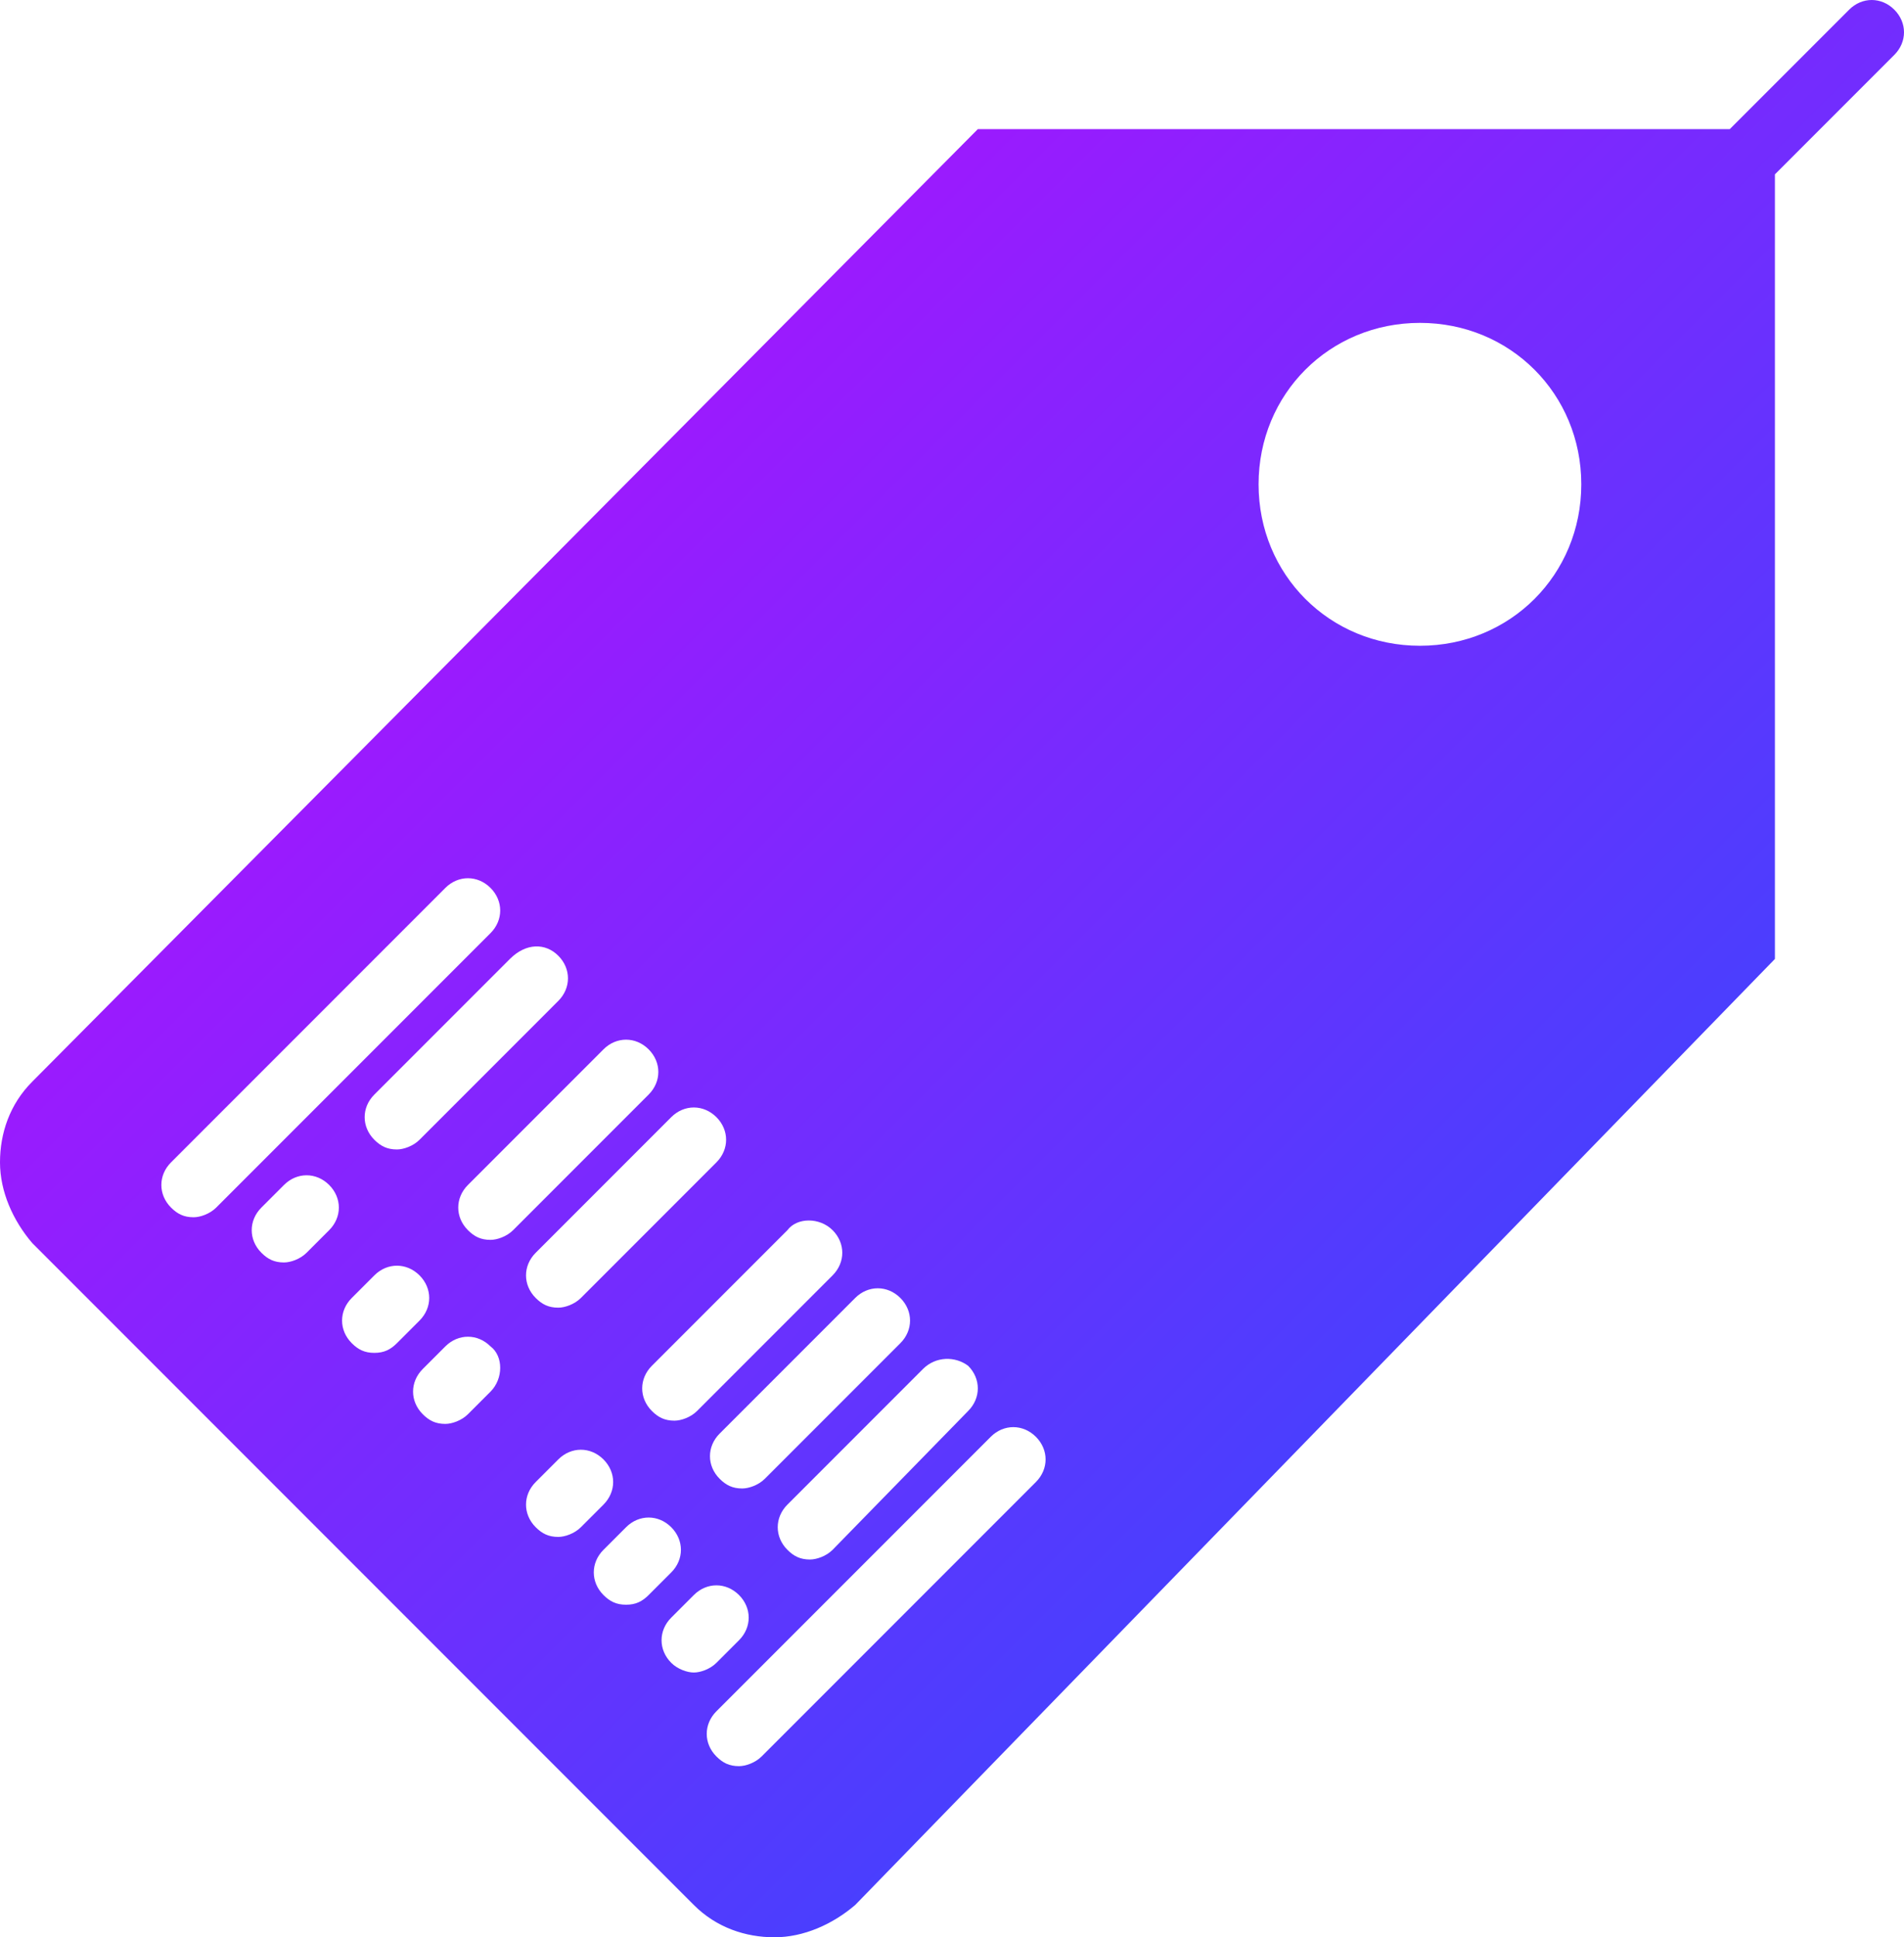 <svg id="Layer_1" xmlns="http://www.w3.org/2000/svg" viewBox="0 0 59 60"><style>.st0{fill:none}</style><path class="st0" d="M16.6 40.2c.2.2.4.3.7.3.2 0 .5-.1.7-.3l4.2-4.2c.4-.4.4-1 0-1.4-.4-.4-1-.4-1.4 0l-4.2 4.2c-.4.4-.4 1 0 1.4zm-5-4.9c.2.2.4.3.7.3.2 0 .5-.1.7-.3l4.3-4.3c.4-.4.4-1 0-1.4-.4-.4-1-.4-1.5.1l-4.2 4.2c-.4.4-.4 1 0 1.4zm3.6-7.8c-.4-.4-1-.4-1.4 0L5.3 36c-.4.4-.4 1 0 1.4.2.2.4.3.7.3.2 0 .5-.1.7-.3l8.5-8.5c.4-.4.4-1 0-1.4zM24.4 48c.2.2.4.3.7.3.2 0 .5-.1.7-.3l4.2-4.3c.4-.4.4-1 0-1.4-.4-.3-1-.3-1.4.1l-4.2 4.2c-.4.4-.4 1 0 1.4zM13 39.5c-.4-.4-1-.4-1.4 0l-.7.7c-.4.4-.4 1 0 1.4.2.2.4.3.7.3.3 0 .5-.1.7-.3l.7-.7c.4-.4.4-1 0-1.4zm9.3 6.3c.2.2.4.3.7.3.2 0 .5-.1.7-.3l4.2-4.2c.4-.4.4-1 0-1.4-.4-.4-1-.4-1.4 0l-4.2 4.2c-.4.4-.4 1 0 1.4zm-2.1-2.1c.2.2.4.3.7.3.2 0 .5-.1.7-.3l4.2-4.2c.4-.4.4-1 0-1.4-.4-.4-1.1-.4-1.4 0l-4.2 4.2c-.4.4-.4 1 0 1.4zm-11.4-7l-.7.7c-.4.4-.4 1 0 1.4.2.2.4.3.7.3.2 0 .5-.1.7-.3l.7-.7c.4-.4.4-1 0-1.4-.4-.4-1-.4-1.4 0z"/><circle class="st0" cx="44" cy="15" r="5"/><path class="st0" d="M30.7 44.5L22.2 53c-.4.4-.4 1 0 1.4.2.2.4.3.7.3.2 0 .5-.1.7-.3l8.5-8.5c.4-.4.4-1 0-1.4-.4-.4-1-.4-1.4 0zm-16.9-2.8l-.7.7c-.4.4-.4 1 0 1.4.2.2.4.3.7.3.2 0 .5-.1.7-.3l.7-.7c.4-.4.4-1.1 0-1.4-.4-.4-1-.4-1.4 0zm6.3-9.2c-.4-.4-1-.4-1.4 0l-4.2 4.2c-.4.4-.4 1 0 1.4.2.2.4.3.7.3.2 0 .5-.1.7-.3l4.2-4.2c.4-.4.4-1 0-1.4zm2.8 18.3c.4-.4.4-1 0-1.4-.4-.4-1-.4-1.4 0l-.7.7c-.4.4-.4 1 0 1.4.2.2.5.3.7.3s.5-.1.7-.3l.7-.7zm-4.2-5.6c-.4-.4-1-.4-1.4 0l-.7.7c-.4.4-.4 1 0 1.4.2.2.4.3.7.3.2 0 .5-.1.7-.3l.7-.7c.4-.4.4-1 0-1.4zm2.1 2.1c-.4-.4-1-.4-1.4 0l-.7.7c-.4.4-.4 1 0 1.4.2.2.4.3.7.3.3 0 .5-.1.7-.3l.7-.7c.4-.4.4-1 0-1.4z"/><linearGradient id="SVGID_1_" gradientUnits="userSpaceOnUse" x1="-1920.773" y1="710.616" x2="-1921.773" y2="711.616" gradientTransform="matrix(59 0 0 -60 113389.992 42691.488)"><stop offset="0" stop-color="#1656fd"/><stop offset="1" stop-color="#d102ff"/></linearGradient><path d="M58.7.3c-.4-.4-1-.4-1.4 0L53.6 4H30.3L1 33.5c-.7.7-1 1.6-1 2.5 0 .9.4 1.8 1 2.5L21.5 59c.7.7 1.6 1 2.5 1s1.8-.4 2.5-1L55 29.7V5.4l3.7-3.7c.4-.4.4-1 0-1.4zM30 42.3c.4.4.4 1 0 1.4L25.8 48c-.2.2-.5.3-.7.3-.3 0-.5-.1-.7-.3-.4-.4-.4-1 0-1.4l4.2-4.2c.4-.4 1-.4 1.4-.1zm-2.1-2.1c.4.4.4 1 0 1.4l-4.2 4.2c-.2.2-.5.3-.7.3-.3 0-.5-.1-.7-.3-.4-.4-.4-1 0-1.4l4.2-4.2c.4-.4 1-.4 1.4 0zm-2.1-2.1c.4.4.4 1 0 1.4l-4.2 4.2c-.2.2-.5.3-.7.3-.3 0-.5-.1-.7-.3-.4-.4-.4-1 0-1.4l4.2-4.2c.3-.4 1-.4 1.4 0zm-3.6-3.5c.4.4.4 1 0 1.4L18 40.2c-.2.2-.5.3-.7.3-.3 0-.5-.1-.7-.3-.4-.4-.4-1 0-1.4l4.2-4.2c.4-.4 1-.4 1.4 0zm-4.9-5c.4.4.4 1 0 1.4L13 35.3c-.2.2-.5.3-.7.3-.3 0-.5-.1-.7-.3-.4-.4-.4-1 0-1.4l4.2-4.2c.5-.5 1.1-.5 1.5-.1zM6 37.7c-.3 0-.5-.1-.7-.3-.4-.4-.4-1 0-1.4l8.5-8.5c.4-.4 1-.4 1.4 0 .4.4.4 1 0 1.4l-8.5 8.5c-.2.2-.5.3-.7.3zm4.2.4l-.7.7c-.2.2-.5.3-.7.3-.3 0-.5-.1-.7-.3-.4-.4-.4-1 0-1.4l.7-.7c.4-.4 1-.4 1.4 0 .4.4.4 1 0 1.4zm1.4 3.8c-.3 0-.5-.1-.7-.3-.4-.4-.4-1 0-1.4l.7-.7c.4-.4 1-.4 1.4 0 .4.4.4 1 0 1.4l-.7.7c-.2.2-.4.3-.7.3zm3.6 1.2l-.7.7c-.2.2-.5.3-.7.3-.3 0-.5-.1-.7-.3-.4-.4-.4-1 0-1.4l.7-.7c.4-.4 1-.4 1.4 0 .4.3.4 1 0 1.4zm0-4.7c-.3 0-.5-.1-.7-.3-.4-.4-.4-1 0-1.4l4.2-4.2c.4-.4 1-.4 1.4 0 .4.4.4 1 0 1.4l-4.2 4.2c-.2.2-.5.3-.7.3zm2.1 9.2c-.3 0-.5-.1-.7-.3-.4-.4-.4-1 0-1.4l.7-.7c.4-.4 1-.4 1.4 0 .4.4.4 1 0 1.4l-.7.7c-.2.2-.5.3-.7.3zm2.1 2.1c-.3 0-.5-.1-.7-.3-.4-.4-.4-1 0-1.4l.7-.7c.4-.4 1-.4 1.4 0 .4.4.4 1 0 1.4l-.7.7c-.2.2-.4.3-.7.3zm1.4 1.8c-.4-.4-.4-1 0-1.4l.7-.7c.4-.4 1-.4 1.4 0 .4.4.4 1 0 1.4l-.7.7c-.2.2-.5.3-.7.3s-.5-.1-.7-.3zm11.3-5.6l-8.5 8.5c-.2.2-.5.3-.7.3-.3 0-.5-.1-.7-.3-.4-.4-.4-1 0-1.4l8.5-8.5c.4-.4 1-.4 1.4 0 .4.4.4 1 0 1.4zM44 20c-2.8 0-5-2.2-5-5s2.2-5 5-5 5 2.2 5 5-2.2 5-5 5z" fill="url(#SVGID_1_)"/></svg>